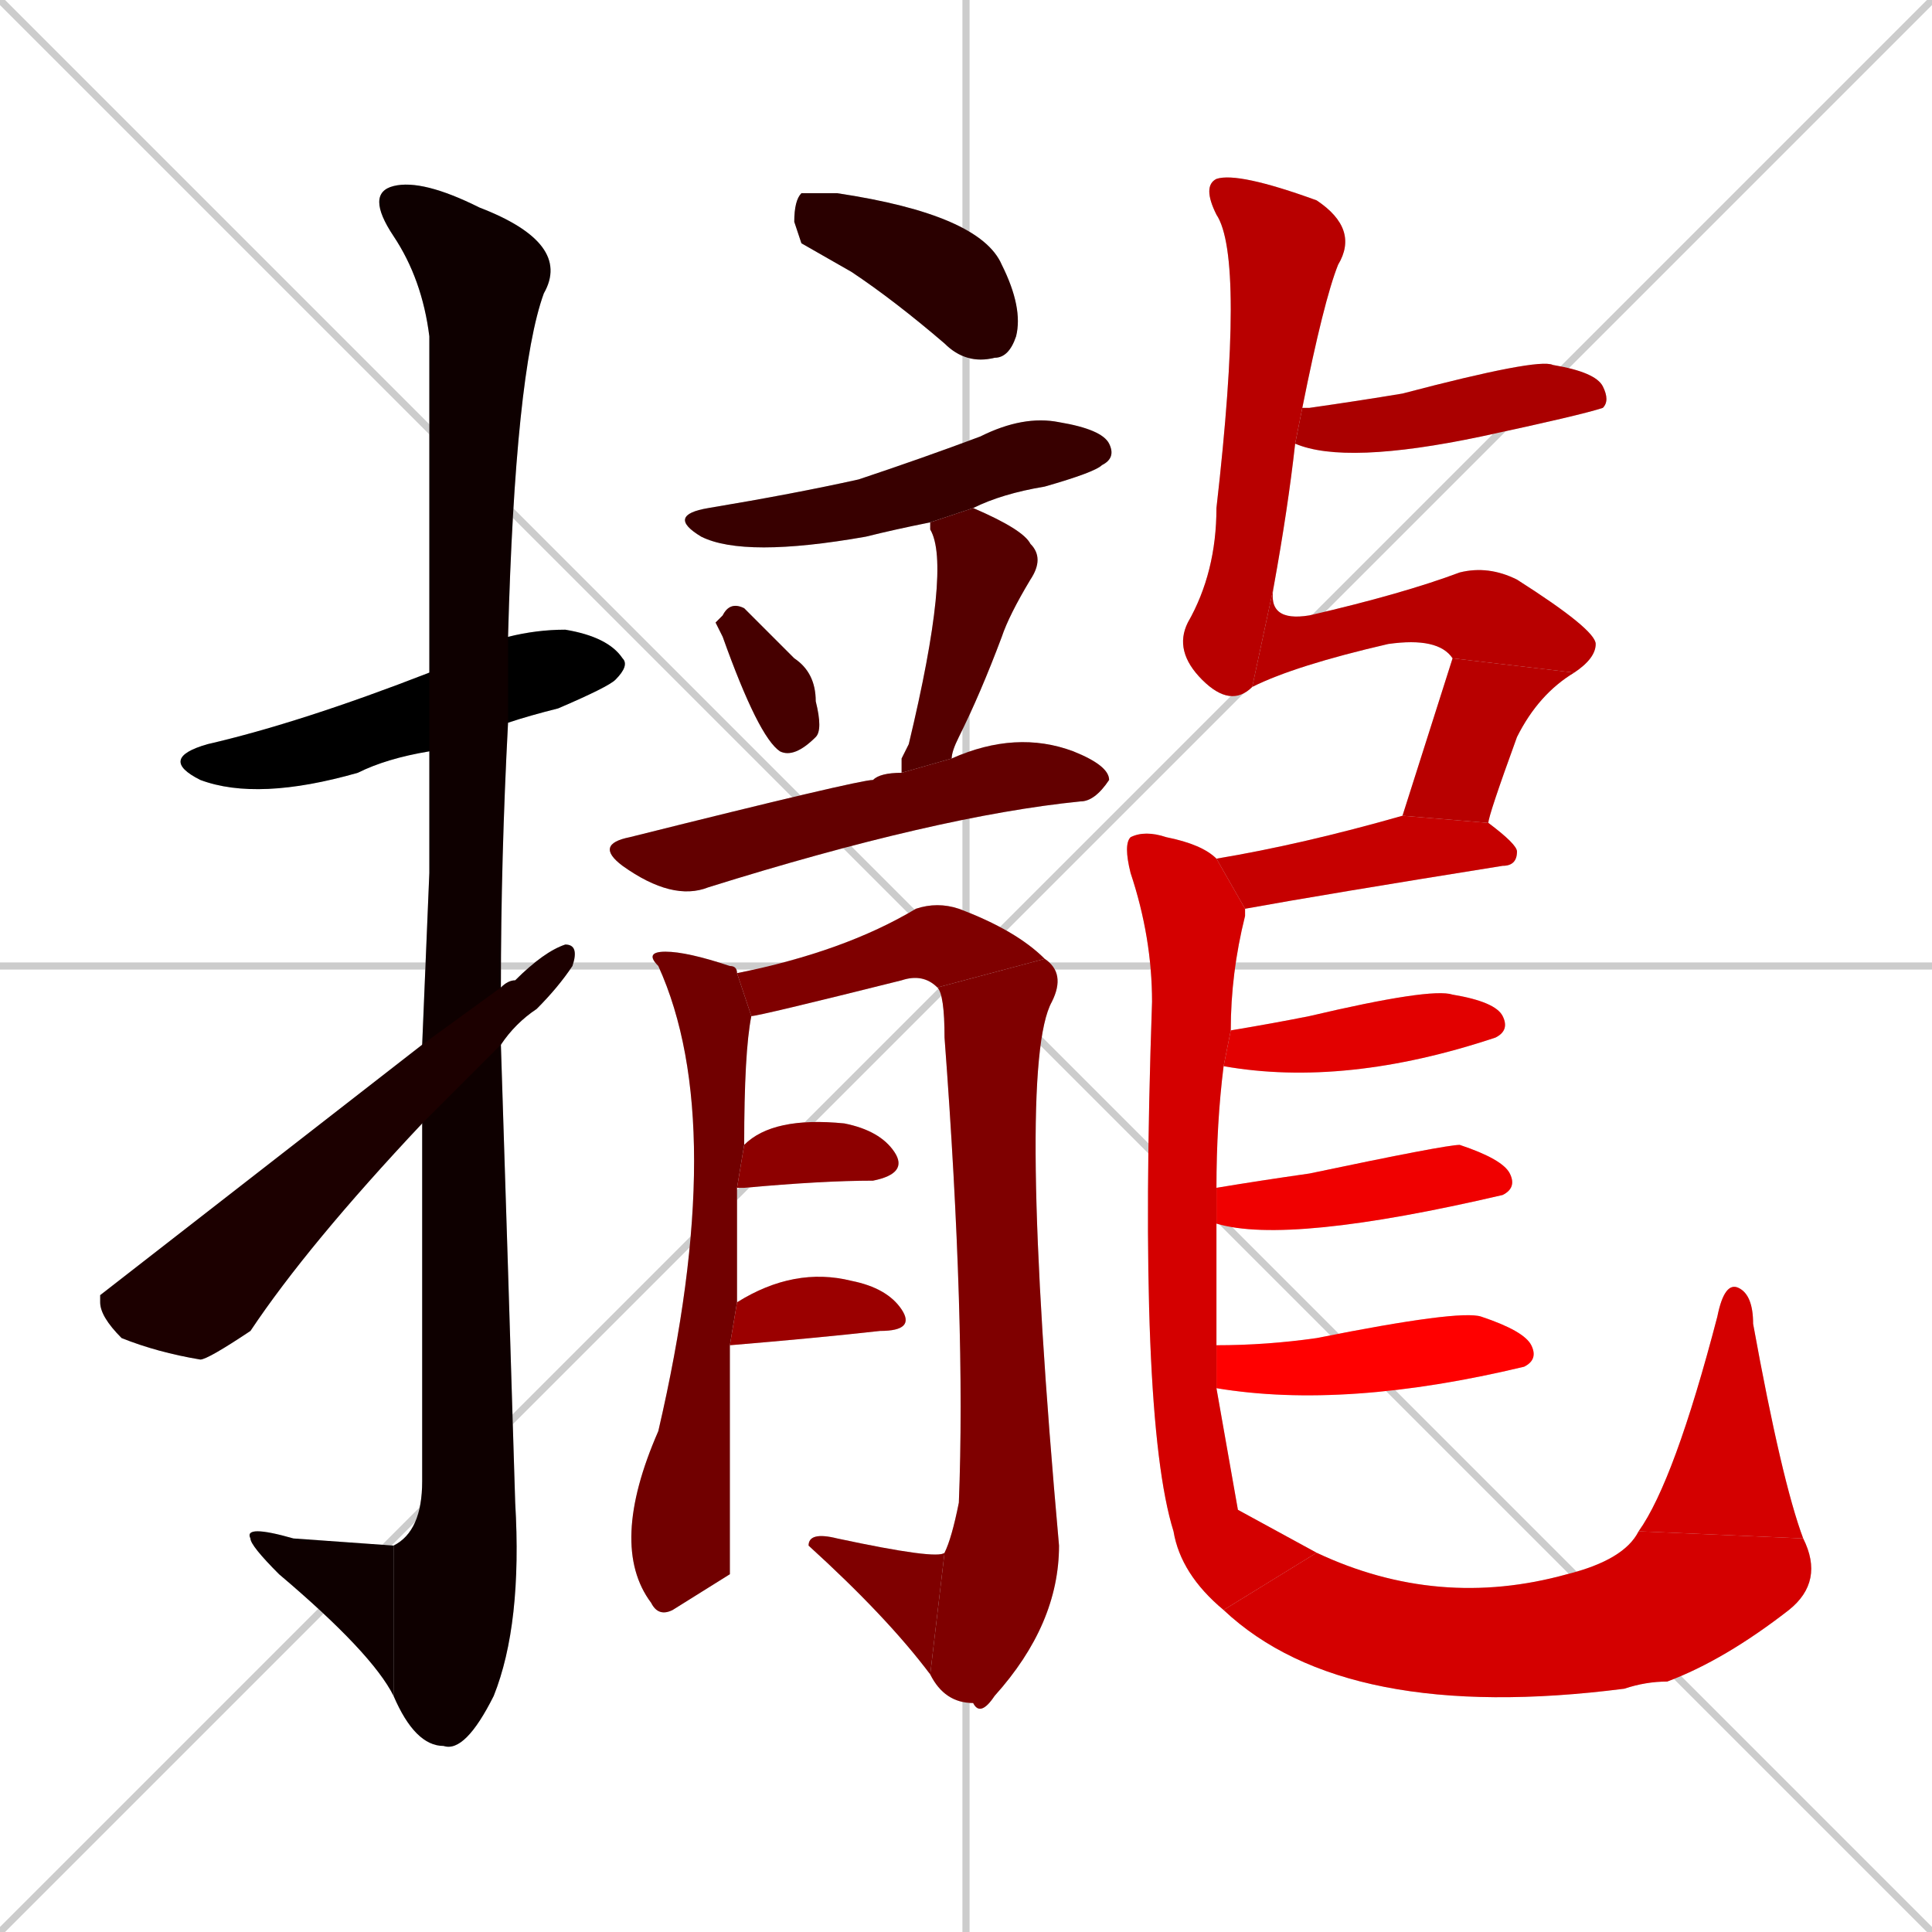 <svg xmlns="http://www.w3.org/2000/svg" xmlns:xlink="http://www.w3.org/1999/xlink" width="270" height="270"><path d="M 0 0 L 270 270 M 270 0 L 0 270 M 135 0 L 135 270 M 0 135 L 270 135" stroke="#CCCCCC" /><path d="M 60 105 Q 54 106 50 108 Q 36 112 28 109 Q 22 106 29 104 Q 42 101 60 94 L 71 89 Q 75 88 79 88 Q 85 89 87 92 Q 88 93 86 95 Q 85 96 78 99 Q 74 100 71 101" fill="#CCCCCC"/><path d="M 60 122 L 60 105 L 60 94 Q 60 52 60 47 Q 59 39 55 33 Q 51 27 55 26 Q 59 25 67 29 Q 80 34 76 41 Q 72 52 71 89 L 71 101 Q 70 120 70 138 L 70 146 Q 71 177 72 210 Q 73 227 69 237 Q 65 245 62 244 Q 58 244 55 237 L 55 216 Q 59 214 59 207 Q 59 179 59 157 L 59 146" fill="#CCCCCC"/><path d="M 55 237 Q 52 231 39 220 Q 35 216 35 215 Q 34 213 41 215 Q 55 216 55 216" fill="#CCCCCC"/><path d="M 70 138 Q 71 137 72 137 Q 76 133 79 132 Q 81 132 80 135 Q 78 138 75 141 Q 72 143 70 146 L 59 157 Q 43 174 35 186 Q 29 190 28 190 Q 22 189 17 187 Q 14 184 14 182 L 14 181 Q 14 181 59 146" fill="#CCCCCC"/><path d="M 112 34 L 111 31 Q 111 28 112 27 Q 113 27 117 27 Q 137 30 140 37 Q 143 43 142 47 Q 141 50 139 50 Q 135 51 132 48 Q 125 42 119 38" fill="#CCCCCC"/><path d="M 130 73 Q 125 74 121 75 Q 104 78 98 75 Q 93 72 99 71 Q 111 69 120 67 Q 129 64 137 61 Q 143 58 148 59 Q 154 60 155 62 Q 156 64 154 65 Q 153 66 146 68 Q 140 69 136 71" fill="#CCCCCC"/><path d="M 100 87 L 101 86 Q 102 84 104 85 Q 106 87 111 92 Q 114 94 114 98 Q 115 102 114 103 Q 111 106 109 105 Q 106 103 101 89" fill="#CCCCCC"/><path d="M 126 106 L 127 104 Q 133 79 130 74 Q 130 73 130 73 L 136 71 Q 136 71 136 71 Q 143 74 144 76 Q 146 78 144 81 Q 141 86 140 89 Q 137 97 134 103 Q 133 105 133 106 L 126 108" fill="#CCCCCC"/><path d="M 133 106 Q 142 102 150 105 Q 155 107 155 109 Q 153 112 151 112 Q 131 114 99 124 Q 94 126 87 121 Q 83 118 88 117 Q 120 109 122 109 Q 123 108 126 108" fill="#CCCCCC"/><path d="M 102 220 L 94 225 Q 92 226 91 224 Q 85 216 92 200 Q 102 157 92 135 Q 90 133 93 133 Q 96 133 102 135 Q 103 135 103 136 L 105 142 Q 104 147 104 160 L 103 166 Q 103 173 103 182 L 102 188" fill="#CCCCCC"/><path d="M 103 136 Q 118 133 128 127 Q 131 126 134 127 Q 142 130 146 134 L 131 138 Q 129 136 126 137 Q 106 142 105 142" fill="#CCCCCC"/><path d="M 146 134 Q 149 136 147 140 Q 142 149 148 216 Q 148 227 139 237 Q 137 240 136 238 Q 132 238 130 234 L 132 217 Q 133 215 134 210 Q 135 185 132 145 Q 132 139 131 138" fill="#CCCCCC"/><path d="M 130 234 Q 124 226 113 216 Q 113 214 117 215 Q 131 218 132 217" fill="#CCCCCC"/><path d="M 104 160 Q 108 156 118 157 Q 123 158 125 161 Q 127 164 122 165 Q 115 165 104 166 Q 104 166 103 166" fill="#CCCCCC"/><path d="M 103 182 Q 111 177 119 179 Q 124 180 126 183 Q 128 186 123 186 Q 114 187 102 188" fill="#CCCCCC"/><path d="M 182 57 Q 182 57 183 57 Q 190 56 196 55 Q 215 50 217 51 Q 223 52 224 54 Q 225 56 224 57 Q 221 58 207 61 Q 188 65 181 62" fill="#CCCCCC"/><path d="M 175 96 Q 172 99 168 95 Q 164 91 166 87 Q 170 80 170 71 Q 174 36 170 30 Q 168 26 170 25 Q 173 24 184 28 Q 190 32 187 37 Q 185 42 182 57 L 181 62 Q 180 71 178 82" fill="#CCCCCC"/><path d="M 203 92 Q 201 89 194 90 Q 181 93 175 96 L 178 82 Q 177 87 183 86 Q 196 83 204 80 Q 208 79 212 81 Q 223 88 223 90 Q 223 92 220 94" fill="#CCCCCC"/><path d="M 196 114 Q 203 92 203 92 L 220 94 Q 215 97 212 103 Q 208 114 208 115" fill="#CCCCCC"/><path d="M 170 120 Q 182 118 196 114 L 208 115 Q 212 118 212 119 Q 212 121 210 121 Q 185 125 174 127" fill="#CCCCCC"/><path d="M 173 211 L 184 217 L 171 225 Q 165 220 164 214 Q 159 198 161 140 Q 161 131 158 122 Q 157 118 158 117 Q 160 116 163 117 Q 168 118 170 120 L 174 127 Q 174 127 174 128 Q 172 136 172 144 L 171 149 Q 170 157 170 166 L 170 171 Q 170 180 170 188 L 170 194" fill="#CCCCCC"/><path d="M 184 217 Q 201 225 219 220 Q 227 218 229 214 L 252 215 Q 255 221 250 225 Q 241 232 233 235 Q 230 235 227 236 Q 188 241 171 225" fill="#CCCCCC"/><path d="M 229 214 Q 234 207 240 184 Q 241 179 243 180 Q 245 181 245 185 Q 249 207 252 215" fill="#CCCCCC"/><path d="M 172 144 Q 178 143 183 142 Q 200 138 203 139 Q 209 140 210 142 Q 211 144 209 145 L 209 145 Q 188 152 171 149" fill="#CCCCCC"/><path d="M 170 166 Q 176 165 183 164 Q 202 160 204 160 Q 210 162 211 164 Q 212 166 210 167 Q 210 167 210 167 Q 180 174 170 171" fill="#CCCCCC"/><path d="M 170 188 Q 177 188 184 187 Q 204 183 207 184 Q 213 186 214 188 Q 215 190 213 191 L 213 191 Q 188 197 170 194" fill="#CCCCCC"/><path d="M 60 105 Q 54 106 50 108 Q 36 112 28 109 Q 22 106 29 104 Q 42 101 60 94 L 71 89 Q 75 88 79 88 Q 85 89 87 92 Q 88 93 86 95 Q 85 96 78 99 Q 74 100 71 101" fill="#000000" /><path d="M 60 122 L 60 105 L 60 94 Q 60 52 60 47 Q 59 39 55 33 Q 51 27 55 26 Q 59 25 67 29 Q 80 34 76 41 Q 72 52 71 89 L 71 101 Q 70 120 70 138 L 70 146 Q 71 177 72 210 Q 73 227 69 237 Q 65 245 62 244 Q 58 244 55 237 L 55 216 Q 59 214 59 207 Q 59 179 59 157 L 59 146" fill="#0e0000" /><path d="M 55 237 Q 52 231 39 220 Q 35 216 35 215 Q 34 213 41 215 Q 55 216 55 216" fill="#0e0000" /><path d="M 70 138 Q 71 137 72 137 Q 76 133 79 132 Q 81 132 80 135 Q 78 138 75 141 Q 72 143 70 146 L 59 157 Q 43 174 35 186 Q 29 190 28 190 Q 22 189 17 187 Q 14 184 14 182 L 14 181 Q 14 181 59 146" fill="#1c0000" /><path d="M 112 34 L 111 31 Q 111 28 112 27 Q 113 27 117 27 Q 137 30 140 37 Q 143 43 142 47 Q 141 50 139 50 Q 135 51 132 48 Q 125 42 119 38" fill="#2a0000" /><path d="M 130 73 Q 125 74 121 75 Q 104 78 98 75 Q 93 72 99 71 Q 111 69 120 67 Q 129 64 137 61 Q 143 58 148 59 Q 154 60 155 62 Q 156 64 154 65 Q 153 66 146 68 Q 140 69 136 71" fill="#380000" /><path d="M 100 87 L 101 86 Q 102 84 104 85 Q 106 87 111 92 Q 114 94 114 98 Q 115 102 114 103 Q 111 106 109 105 Q 106 103 101 89" fill="#460000" /><path d="M 126 106 L 127 104 Q 133 79 130 74 Q 130 73 130 73 L 136 71 Q 136 71 136 71 Q 143 74 144 76 Q 146 78 144 81 Q 141 86 140 89 Q 137 97 134 103 Q 133 105 133 106 L 126 108" fill="#550000" /><path d="M 133 106 Q 142 102 150 105 Q 155 107 155 109 Q 153 112 151 112 Q 131 114 99 124 Q 94 126 87 121 Q 83 118 88 117 Q 120 109 122 109 Q 123 108 126 108" fill="#630000" /><path d="M 102 220 L 94 225 Q 92 226 91 224 Q 85 216 92 200 Q 102 157 92 135 Q 90 133 93 133 Q 96 133 102 135 Q 103 135 103 136 L 105 142 Q 104 147 104 160 L 103 166 Q 103 173 103 182 L 102 188" fill="#710000" /><path d="M 103 136 Q 118 133 128 127 Q 131 126 134 127 Q 142 130 146 134 L 131 138 Q 129 136 126 137 Q 106 142 105 142" fill="#7f0000" /><path d="M 146 134 Q 149 136 147 140 Q 142 149 148 216 Q 148 227 139 237 Q 137 240 136 238 Q 132 238 130 234 L 132 217 Q 133 215 134 210 Q 135 185 132 145 Q 132 139 131 138" fill="#7f0000" /><path d="M 130 234 Q 124 226 113 216 Q 113 214 117 215 Q 131 218 132 217" fill="#7f0000" /><path d="M 104 160 Q 108 156 118 157 Q 123 158 125 161 Q 127 164 122 165 Q 115 165 104 166 Q 104 166 103 166" fill="#8d0000" /><path d="M 103 182 Q 111 177 119 179 Q 124 180 126 183 Q 128 186 123 186 Q 114 187 102 188" fill="#9b0000" /><path d="M 182 57 Q 182 57 183 57 Q 190 56 196 55 Q 215 50 217 51 Q 223 52 224 54 Q 225 56 224 57 Q 221 58 207 61 Q 188 65 181 62" fill="#aa0000" /><path d="M 175 96 Q 172 99 168 95 Q 164 91 166 87 Q 170 80 170 71 Q 174 36 170 30 Q 168 26 170 25 Q 173 24 184 28 Q 190 32 187 37 Q 185 42 182 57 L 181 62 Q 180 71 178 82" fill="#b80000" /><path d="M 203 92 Q 201 89 194 90 Q 181 93 175 96 L 178 82 Q 177 87 183 86 Q 196 83 204 80 Q 208 79 212 81 Q 223 88 223 90 Q 223 92 220 94" fill="#b80000" /><path d="M 196 114 Q 203 92 203 92 L 220 94 Q 215 97 212 103 Q 208 114 208 115" fill="#b80000" /><path d="M 170 120 Q 182 118 196 114 L 208 115 Q 212 118 212 119 Q 212 121 210 121 Q 185 125 174 127" fill="#c60000" /><path d="M 173 211 L 184 217 L 171 225 Q 165 220 164 214 Q 159 198 161 140 Q 161 131 158 122 Q 157 118 158 117 Q 160 116 163 117 Q 168 118 170 120 L 174 127 Q 174 127 174 128 Q 172 136 172 144 L 171 149 Q 170 157 170 166 L 170 171 Q 170 180 170 188 L 170 194" fill="#d40000" /><path d="M 184 217 Q 201 225 219 220 Q 227 218 229 214 L 252 215 Q 255 221 250 225 Q 241 232 233 235 Q 230 235 227 236 Q 188 241 171 225" fill="#d40000" /><path d="M 229 214 Q 234 207 240 184 Q 241 179 243 180 Q 245 181 245 185 Q 249 207 252 215" fill="#d40000" /><path d="M 172 144 Q 178 143 183 142 Q 200 138 203 139 Q 209 140 210 142 Q 211 144 209 145 L 209 145 Q 188 152 171 149" fill="#e20000" /><path d="M 170 166 Q 176 165 183 164 Q 202 160 204 160 Q 210 162 211 164 Q 212 166 210 167 Q 210 167 210 167 Q 180 174 170 171" fill="#f00000" /><path d="M 170 188 Q 177 188 184 187 Q 204 183 207 184 Q 213 186 214 188 Q 215 190 213 191 L 213 191 Q 188 197 170 194" fill="#ff0000" /></svg>